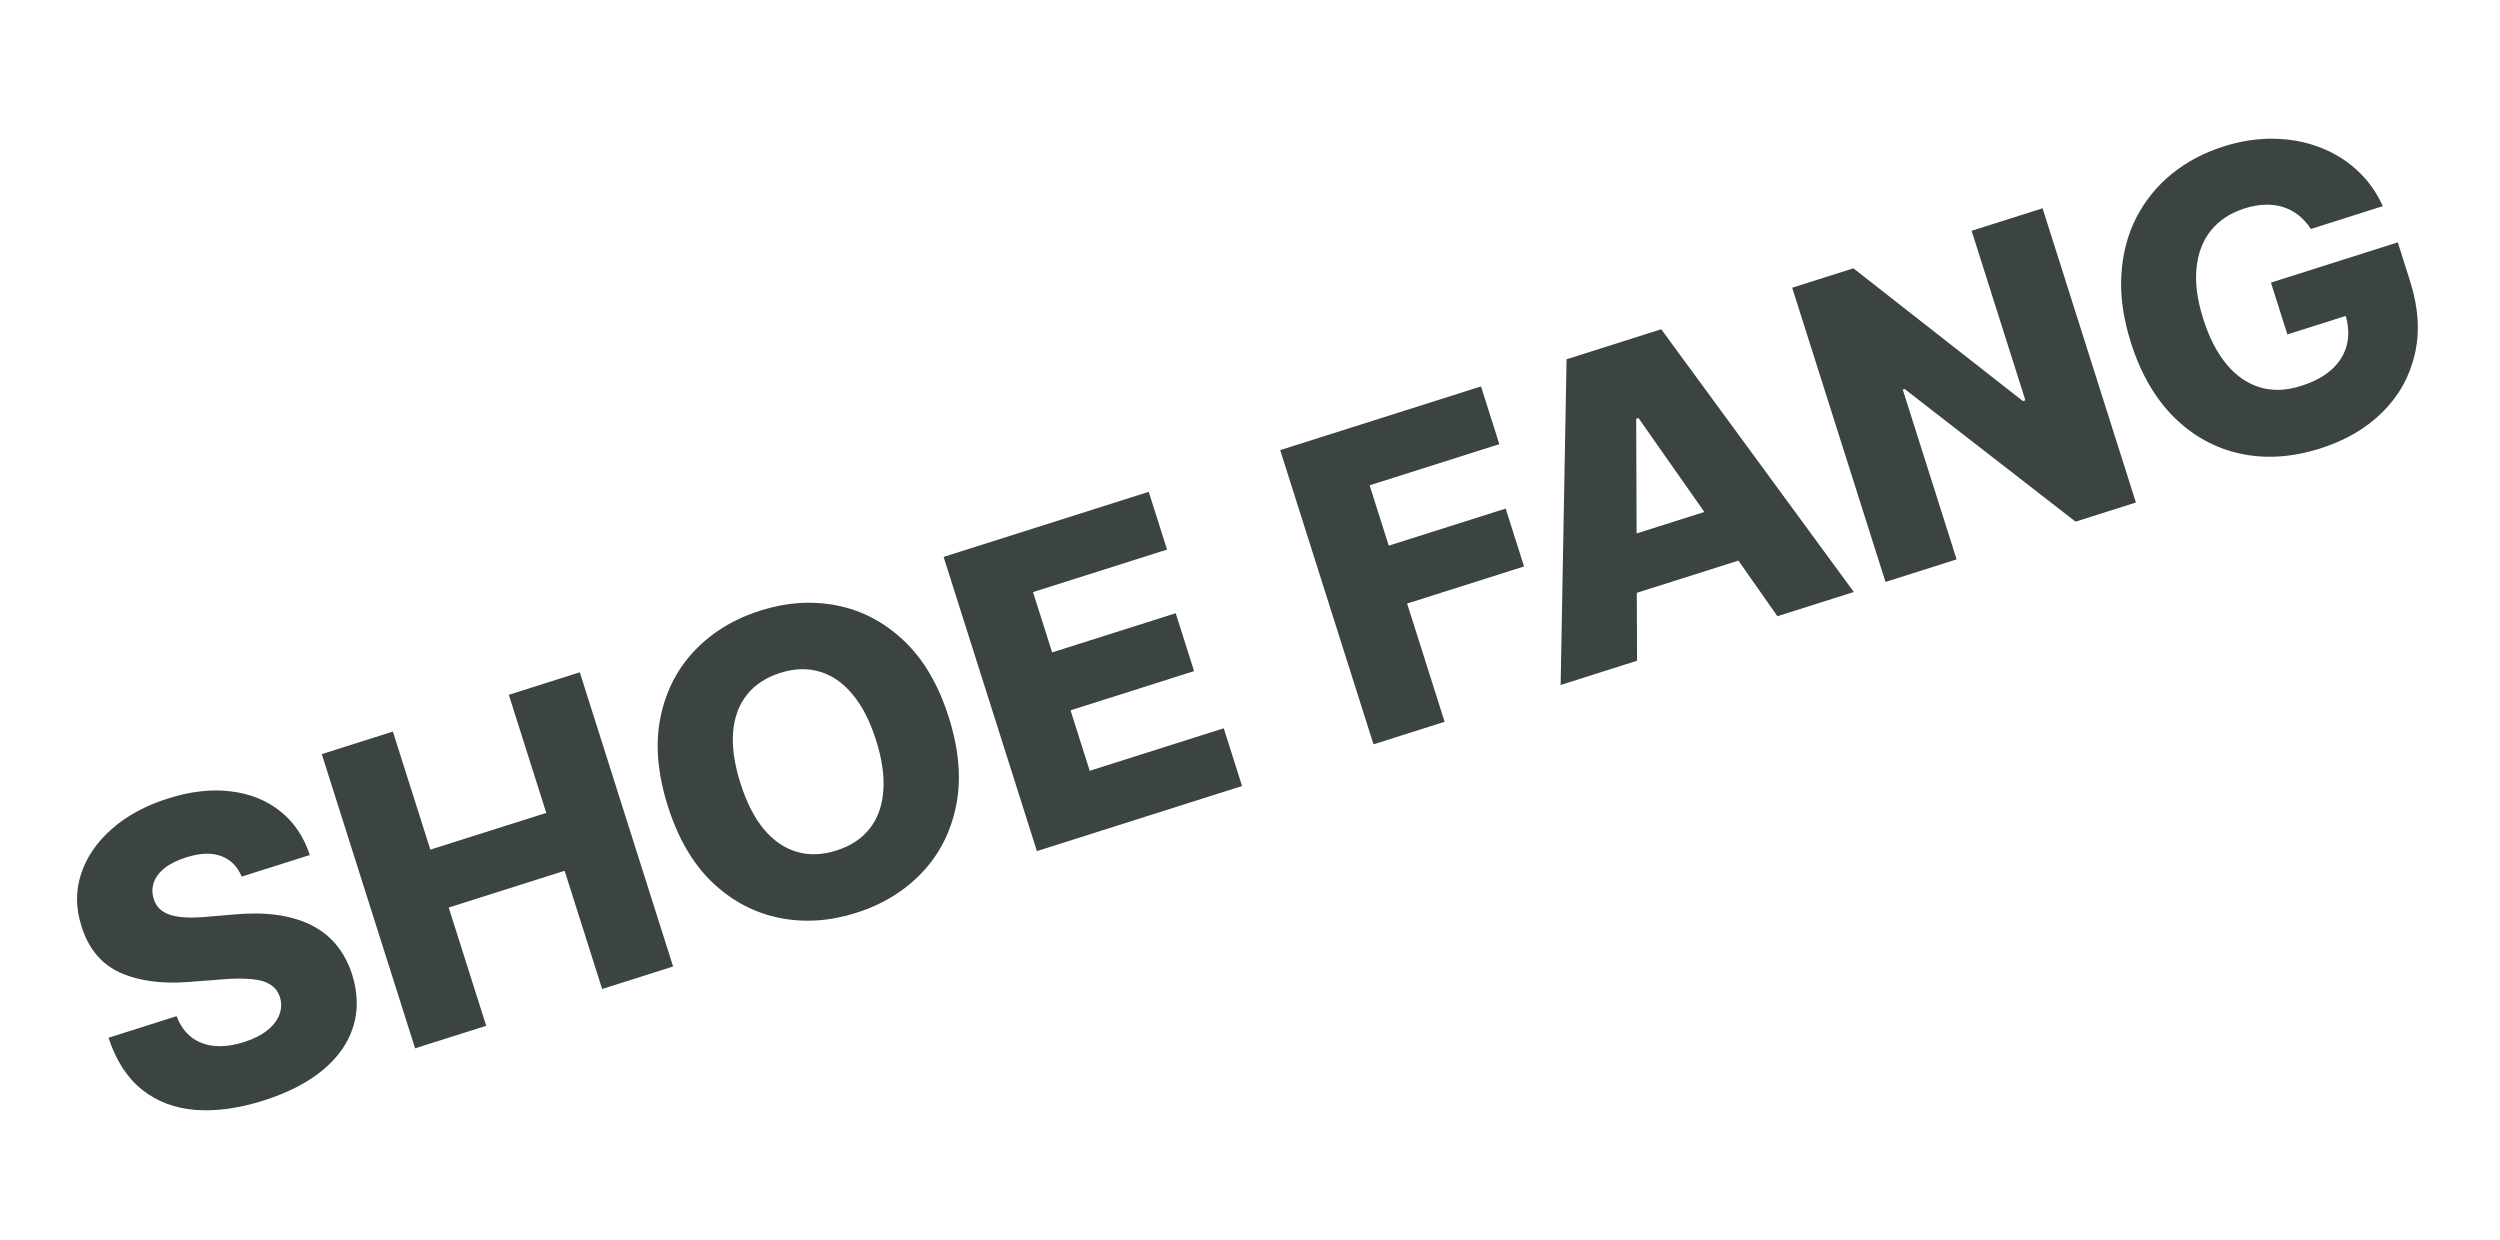 <svg width="377" height="187" viewBox="0 0 377 187" fill="none" xmlns="http://www.w3.org/2000/svg">
<path d="M36.452 132.192C35.804 130.649 34.769 129.619 33.349 129.099C31.938 128.561 30.186 128.624 28.092 129.289C26.705 129.728 25.607 130.275 24.797 130.93C23.988 131.584 23.453 132.302 23.192 133.084C22.927 133.852 22.915 134.642 23.157 135.456C23.339 136.129 23.655 136.673 24.104 137.087C24.568 137.496 25.143 137.806 25.83 138.018C26.527 138.21 27.325 138.322 28.226 138.354C29.126 138.387 30.116 138.351 31.196 138.247L35.283 137.904C37.63 137.684 39.767 137.706 41.694 137.969C43.636 138.227 45.351 138.724 46.84 139.46C48.344 140.191 49.618 141.177 50.664 142.419C51.71 143.661 52.521 145.168 53.099 146.94C53.974 149.747 54.029 152.376 53.265 154.828C52.5 157.279 50.974 159.457 48.684 161.359C46.409 163.257 43.423 164.792 39.726 165.965C36.014 167.142 32.602 167.613 29.491 167.375C26.38 167.138 23.699 166.129 21.449 164.347C19.199 162.565 17.503 159.948 16.36 156.496L26.628 153.239C27.169 154.641 27.929 155.711 28.91 156.449C29.892 157.187 31.052 157.613 32.392 157.729C33.747 157.84 35.211 157.645 36.785 157.146C38.229 156.688 39.395 156.103 40.282 155.393C41.184 154.678 41.799 153.886 42.128 153.019C42.457 152.152 42.487 151.268 42.217 150.368C41.937 149.535 41.45 148.903 40.757 148.471C40.059 148.025 39.114 147.752 37.923 147.653C36.741 147.535 35.282 147.545 33.545 147.683L28.565 148.07C24.444 148.408 20.967 147.945 18.135 146.682C15.297 145.404 13.352 143.08 12.299 139.711C11.414 136.971 11.388 134.333 12.221 131.796C13.053 129.259 14.6 126.995 16.862 125.006C19.125 123.017 21.938 121.489 25.303 120.421C28.74 119.331 31.908 118.97 34.807 119.338C37.715 119.687 40.202 120.687 42.267 122.337C44.332 123.986 45.817 126.186 46.721 128.935L36.452 132.192ZM62.597 158.09L48.524 113.723L59.247 110.322L64.896 128.129L82.378 122.584L76.73 104.777L87.432 101.382L101.505 145.749L90.803 149.143L85.147 131.314L67.665 136.86L73.32 154.689L62.597 158.09ZM143.07 108.149C144.619 113.03 144.992 117.466 144.191 121.455C143.391 125.445 141.666 128.829 139.019 131.608C136.386 134.382 133.084 136.4 129.112 137.659C125.126 138.924 121.256 139.174 117.5 138.41C113.745 137.646 110.393 135.872 107.443 133.088C104.504 130.285 102.262 126.45 100.718 121.583C99.17 116.701 98.789 112.268 99.575 108.283C100.376 104.294 102.093 100.912 104.726 98.138C107.359 95.363 110.668 93.344 114.654 92.079C118.626 90.82 122.487 90.564 126.238 91.314C130.003 92.059 133.363 93.831 136.317 96.629C139.271 99.427 141.522 103.267 143.07 108.149ZM132.109 111.626C131.192 108.737 130.007 106.427 128.551 104.695C127.11 102.959 125.462 101.821 123.605 101.281C121.764 100.736 119.774 100.803 117.637 101.481C115.514 102.155 113.849 103.247 112.644 104.758C111.438 106.269 110.74 108.151 110.549 110.406C110.372 112.655 110.742 115.224 111.658 118.113C112.574 121.001 113.753 123.314 115.194 125.05C116.649 126.782 118.305 127.918 120.161 128.458C122.017 128.998 124.007 128.931 126.13 128.257C128.268 127.579 129.932 126.487 131.123 124.981C132.329 123.47 133.02 121.589 133.196 119.34C133.387 117.086 133.025 114.514 132.109 111.626ZM156.368 128.346L142.294 83.98L173.23 74.167L175.992 82.876L155.78 89.287L158.666 98.385L177.297 92.476L180.066 101.206L161.436 107.116L164.329 116.236L184.541 109.825L187.303 118.534L156.368 128.346ZM207.125 112.246L193.052 67.879L223.338 58.273L226.1 66.981L206.538 73.186L209.424 82.285L227.058 76.692L229.828 85.422L212.193 91.016L217.849 108.845L207.125 112.246ZM246.867 99.64L235.342 103.296L236.238 54.181L250.515 49.652L279.557 89.271L268.032 92.927L247.085 63.043L246.738 63.153L246.867 99.64ZM239.79 82.667L263.88 75.026L266.464 83.171L242.374 90.813L239.79 82.667ZM308.021 31.411L322.094 75.778L312.995 78.664L287.217 58.658L286.935 58.748L295.058 84.354L284.334 87.756L270.261 43.389L279.49 40.461L305.059 60.486L305.427 60.369L297.319 34.806L308.021 31.411ZM348.476 34.53C347.942 33.698 347.327 33.011 346.63 32.469C345.929 31.912 345.154 31.498 344.305 31.227C343.456 30.956 342.545 30.84 341.572 30.878C340.594 30.902 339.571 31.084 338.502 31.423C336.35 32.106 334.652 33.217 333.408 34.756C332.178 36.29 331.453 38.189 331.233 40.453C331.008 42.702 331.345 45.241 332.243 48.072C333.145 50.917 334.327 53.213 335.787 54.959C337.247 56.706 338.924 57.859 340.818 58.418C342.712 58.978 344.771 58.905 346.995 58.199C348.959 57.576 350.52 56.732 351.676 55.666C352.841 54.58 353.59 53.334 353.922 51.925C354.254 50.516 354.166 49.01 353.658 47.407L355.726 47.013L344.938 50.435L342.457 42.615L361.586 36.547L363.448 42.418C364.708 46.389 364.942 50.059 364.15 53.425C363.373 56.787 361.752 59.694 359.286 62.145C356.836 64.591 353.704 66.419 349.891 67.629C345.659 68.971 341.65 69.234 337.862 68.416C334.074 67.599 330.746 65.778 327.878 62.952C325.006 60.111 322.828 56.352 321.344 51.672C320.19 48.033 319.707 44.633 319.897 41.473C320.082 38.299 320.831 35.423 322.143 32.845C323.47 30.262 325.251 28.06 327.487 26.238C329.737 24.412 332.342 23.029 335.303 22.09C337.874 21.274 340.381 20.884 342.824 20.92C345.282 20.951 347.576 21.368 349.706 22.171C351.851 22.968 353.751 24.122 355.406 25.632C357.061 27.142 358.369 28.96 359.33 31.087L348.476 34.53Z" fill="#3C443F"/>
</svg>
